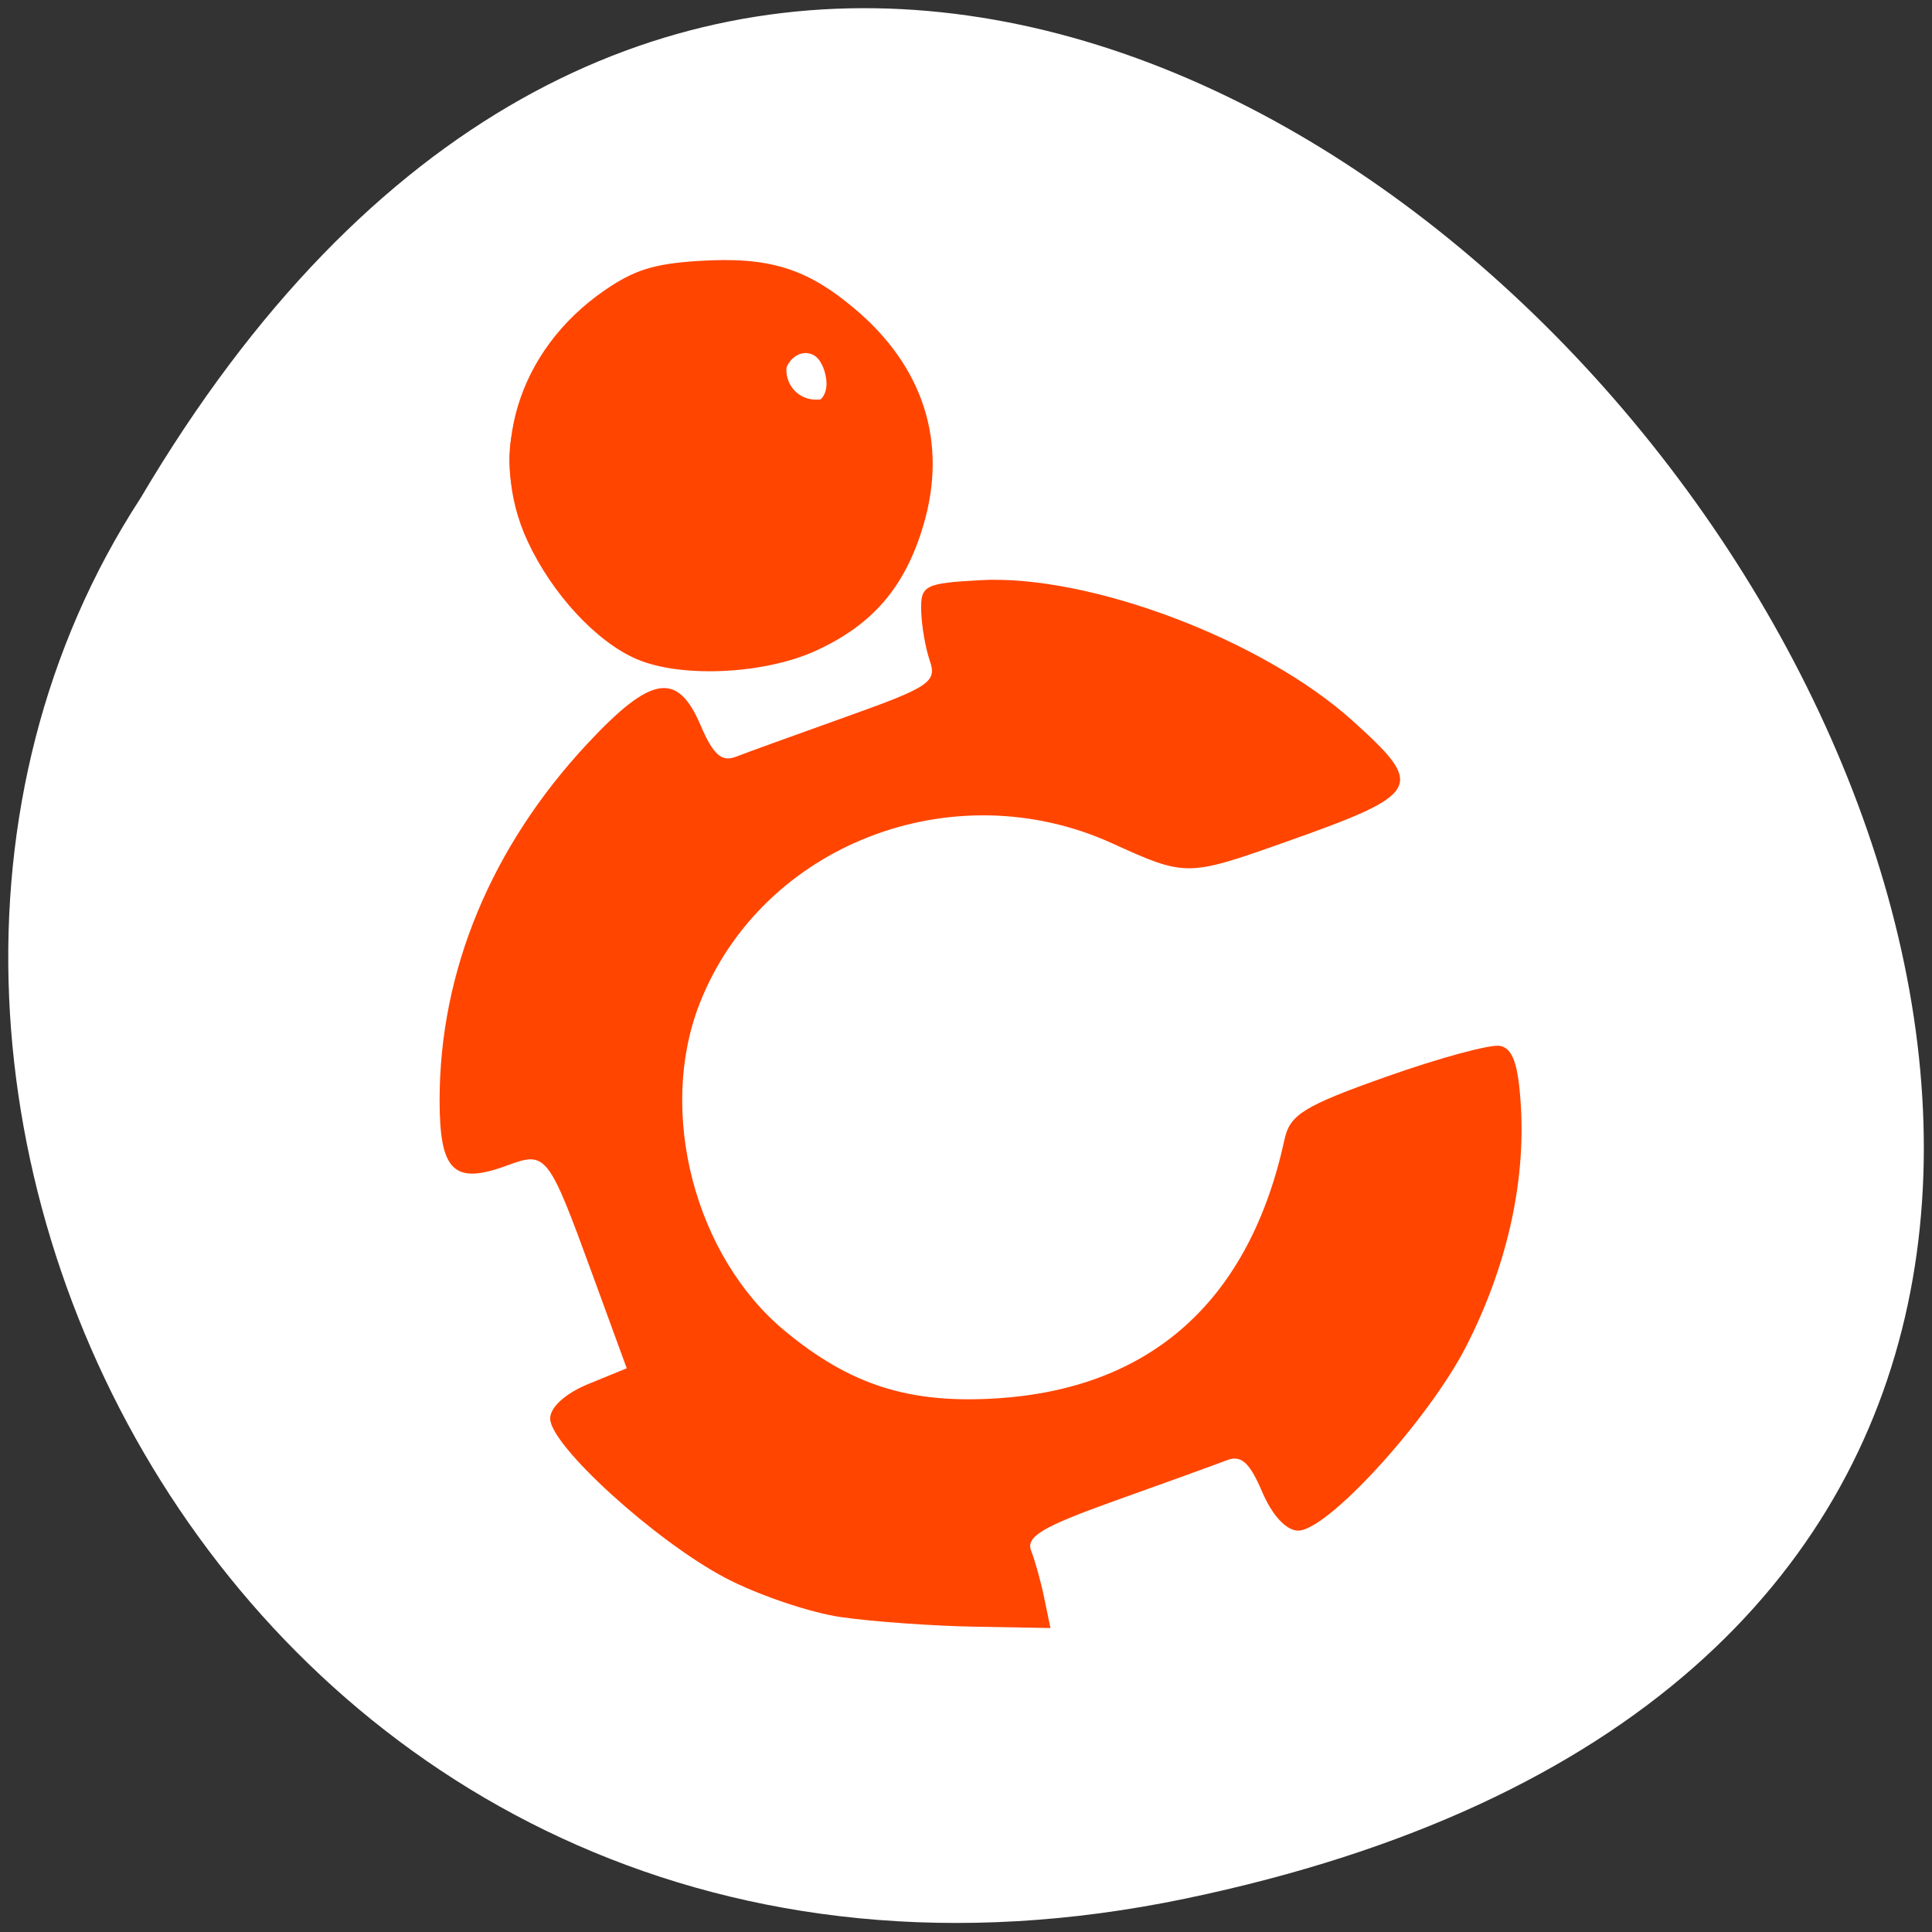 <svg xmlns="http://www.w3.org/2000/svg" viewBox="0 0 256 256"><rect x="0" y="0" width="256" height="256" fill="#333333" stroke="none"/><path d="m 157.05 251.58 c 237.88 -49.54 -17.492 -390.35 -138.4 -185.62 -51.828 79.53 16.06 211.1 138.4 185.62 z" style="fill:#fff;color:#000"/><g style="fill:#ff4500"><path d="m 111.51 214.29 c -4.141 -0.594 -11.06 -2.933 -15.372 -5.2 -9.274 -4.872 -23.24 -17.57 -23.24 -21.13 0 -1.499 2.035 -3.334 5.074 -4.578 l 5.074 -2.076 l -4.588 -12.552 c -5.82 -15.921 -6.071 -16.241 -11.259 -14.324 -7.06 2.609 -8.949 0.784 -8.949 -8.639 0 -17.09 6.821 -33.559 19.557 -47.22 8.477 -9.1 11.948 -9.669 15.02 -2.478 1.67 3.912 2.793 4.914 4.686 4.178 1.37 -0.532 7.951 -2.917 14.625 -5.299 11.02 -3.932 12.04 -4.614 11.07 -7.405 -0.583 -1.691 -1.1 -4.688 -1.148 -6.66 -0.081 -3.339 0.456 -3.616 7.799 -4.03 14.455 -0.807 37.446 7.872 49.38 18.641 9.743 8.792 9.252 9.642 -9.35 16.212 -12.528 4.425 -12.842 4.425 -22.499 0.024 -21.16 -9.646 -46.48 0.201 -54.704 21.275 -5.596 14.347 -0.604 33.466 11.315 43.33 8.683 7.186 16.508 9.672 28.11 8.93 20.496 -1.311 33.469 -12.998 38.1 -34.33 0.712 -3.279 2.584 -4.428 13.53 -8.306 6.987 -2.475 13.747 -4.306 15.02 -4.069 1.699 0.316 2.439 2.471 2.767 8.06 0.601 10.26 -1.918 21.302 -7.235 31.719 -4.976 9.75 -18.369 24.452 -22.273 24.452 -1.581 0 -3.437 -1.998 -4.78 -5.146 -1.67 -3.912 -2.793 -4.914 -4.686 -4.178 -1.37 0.532 -7.97 2.924 -14.667 5.314 -9.766 3.486 -11.993 4.809 -11.251 6.688 0.509 1.288 1.292 4.117 1.739 6.286 l 0.813 3.944 l -10.07 -0.179 c -5.539 -0.098 -13.459 -0.665 -17.6 -1.258 z m -27.657 -128.21 c -10.123 -4.319 -18.17 -18.71 -16 -28.6 5.693 -25.898 39.673 -30.19 51.982 -6.57 c 4.673 8.968 2.897 21.393 -4.149 29.02 -6.846 7.412 -22.01 10.34 -31.834 6.148 z m 25.663 -35.21 c 0 -1.531 -0.717 -3.218 -1.593 -3.748 -2.24 -1.355 -4.832 1.586 -3.775 4.284 1.256 3.204 5.368 2.793 5.368 -0.536 z"/><path d="m 84.39 87.35 c -5.351 -2.293 -11.219 -8.623 -14.474 -15.615 -5.449 -11.704 -1.295 -25.318 10.135 -33.22 3.983 -2.753 6.574 -3.566 12.558 -3.941 9.269 -0.58 14.236 0.944 20.64 6.334 9.148 7.701 12.34 17.744 9.111 28.668 -2.422 8.192 -6.7 13.191 -14.249 16.647 -6.819 3.123 -17.837 3.644 -23.721 1.124 z m 26.627 -36.626 c 0 -5.488 -2.98 -7.633 -5.861 -4.218 -2.179 2.582 -0.388 6.447 2.987 6.447 2.046 0 2.875 -0.643 2.875 -2.229 z"/></g></svg>